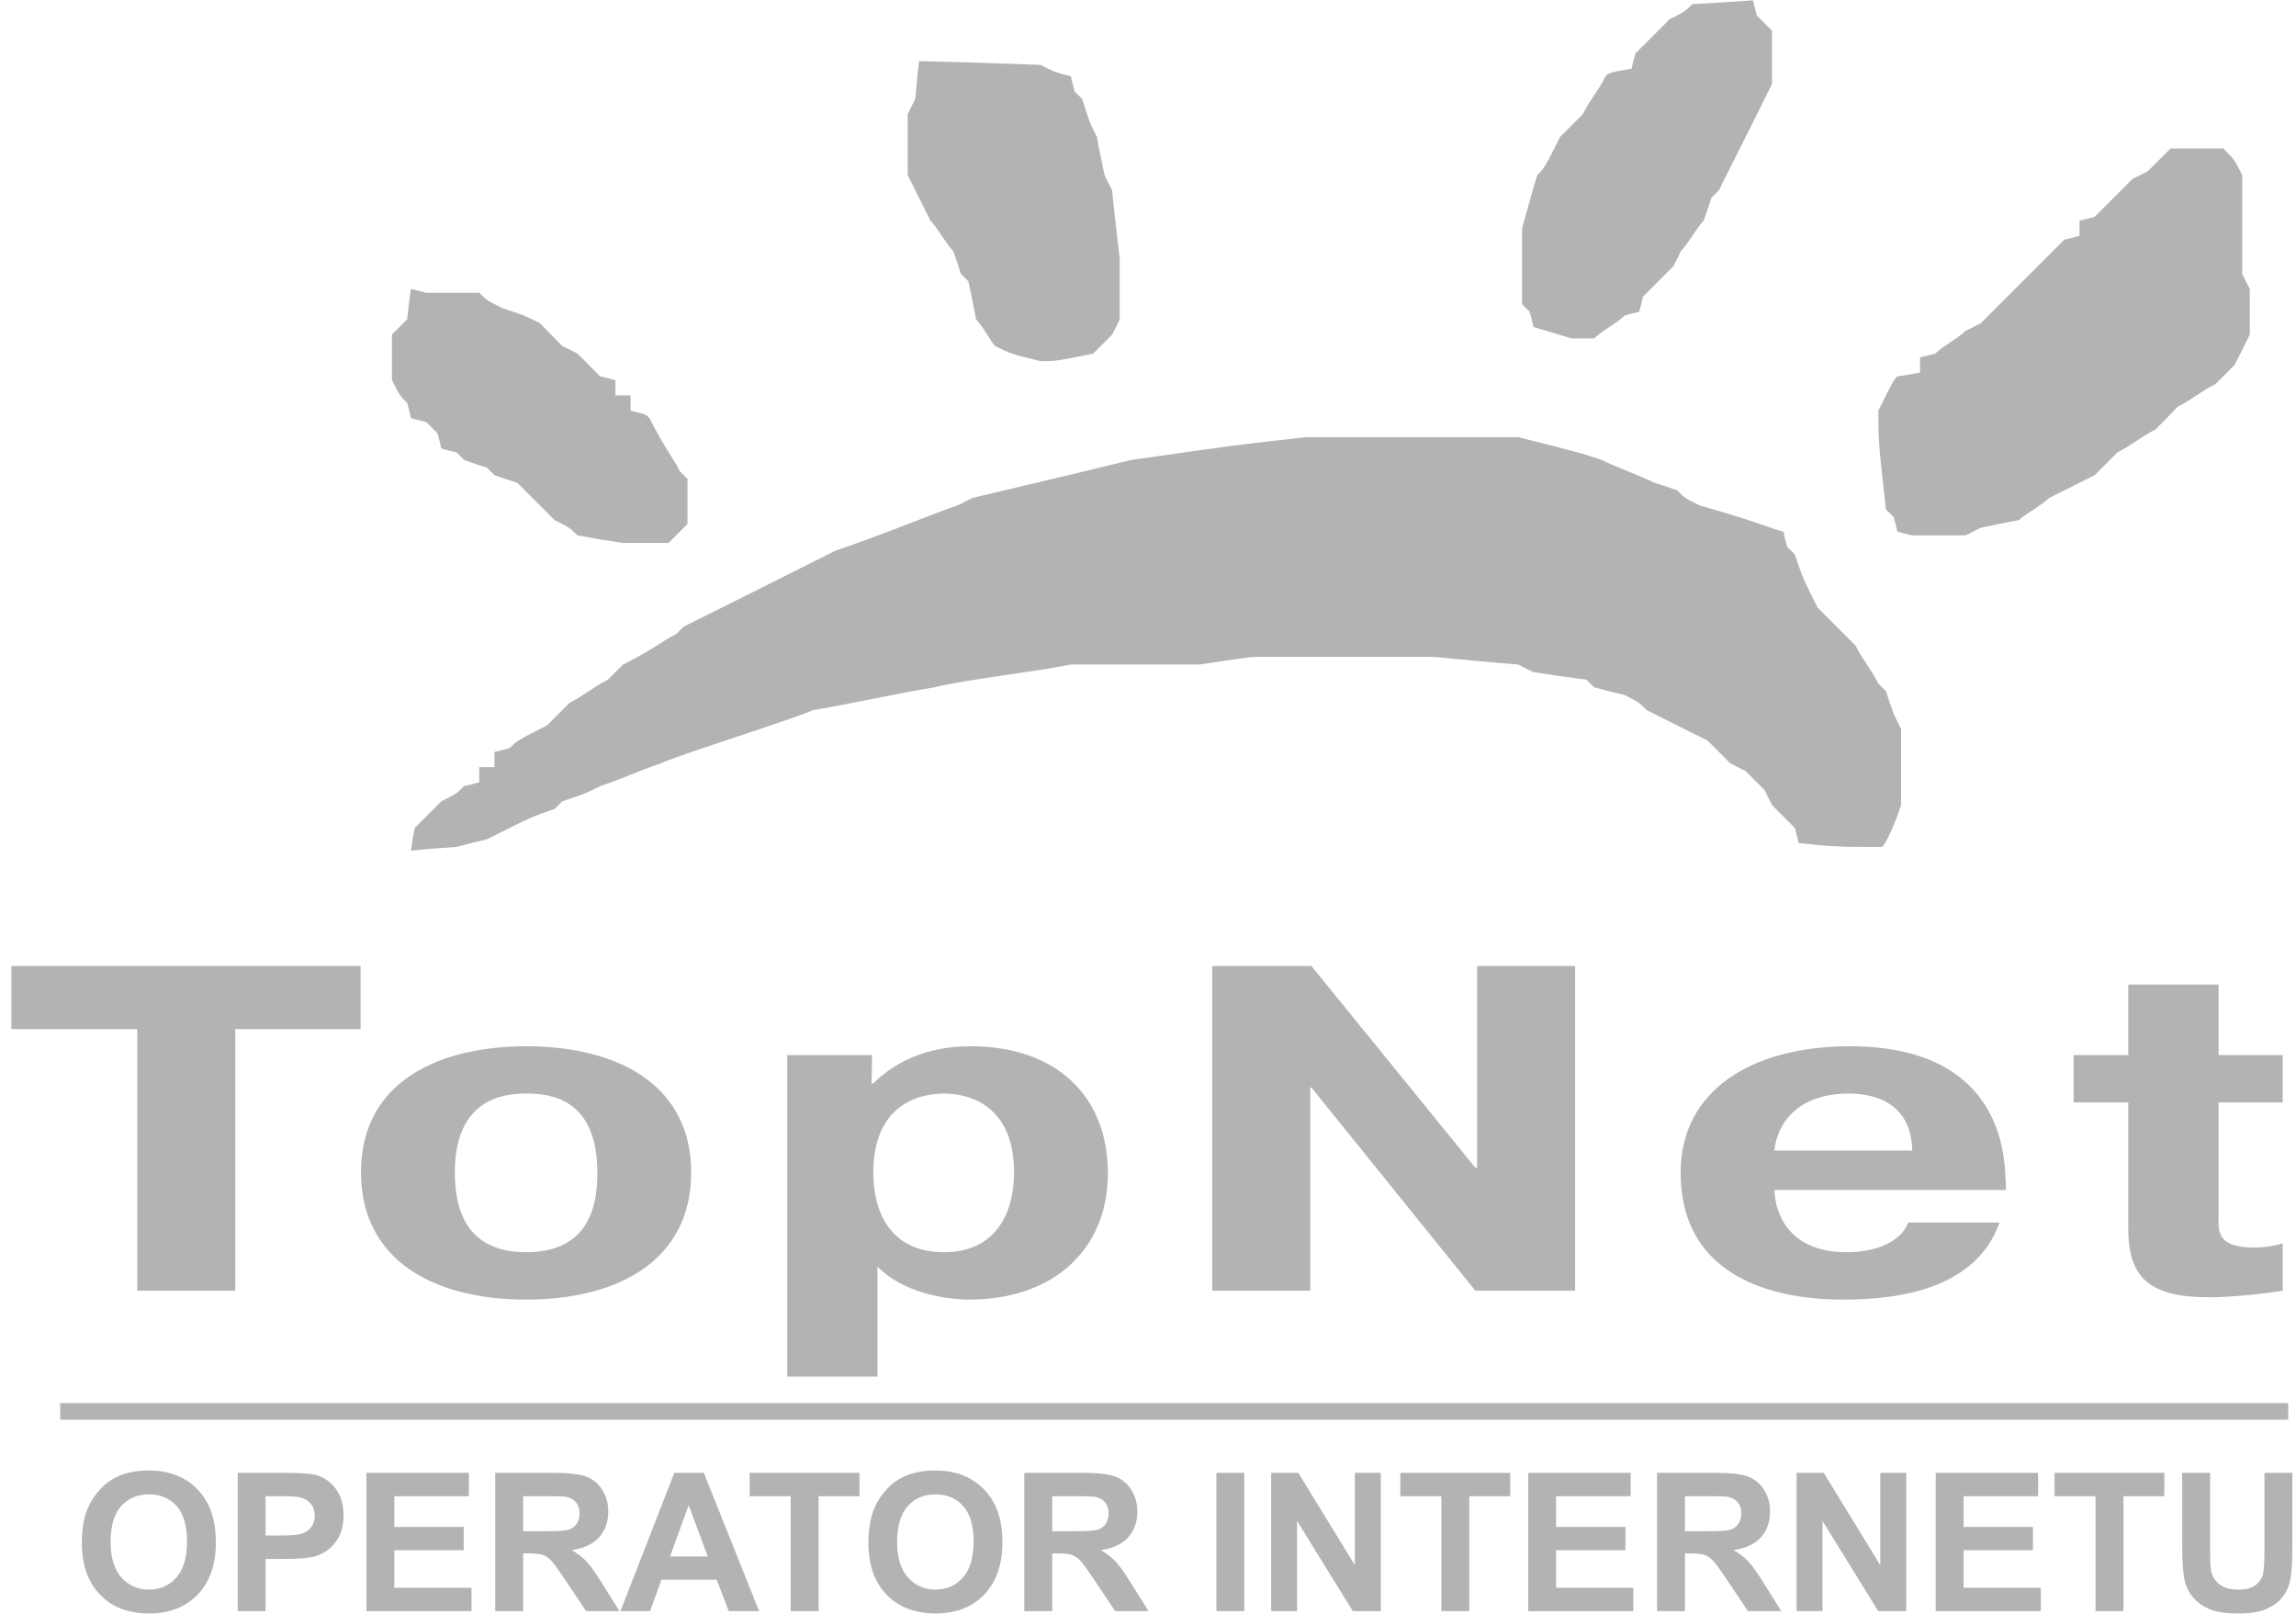 <svg width="148" height="104" viewBox="0 0 148 104" fill="none" xmlns="http://www.w3.org/2000/svg">
<path fill-rule="evenodd" clip-rule="evenodd" d="M26.491 54.824C26.56 54.334 26.63 53.844 26.735 53.355L28.448 51.641C29.427 51.151 29.427 51.151 29.916 50.662C30.245 50.593 30.571 50.511 30.894 50.417V49.438H31.873V48.459C32.187 48.388 32.502 48.319 32.851 48.213C33.34 47.724 33.34 47.724 35.264 46.745L36.731 45.276C37.71 44.786 38.199 44.297 39.178 43.808L40.157 42.828C42.114 41.849 42.603 41.36 43.582 40.87L44.072 40.38C47.323 38.772 50.574 37.128 53.859 35.484C56.796 34.505 60.221 33.071 61.689 32.582C62.004 32.442 62.318 32.267 62.668 32.092C66.058 31.287 69.484 30.483 72.909 29.644C79.761 28.665 79.761 28.665 84.165 28.175H97.868C101.783 29.154 101.783 29.154 103.25 29.644C104.228 30.134 105.662 30.624 106.64 31.113C107.13 31.253 107.62 31.427 108.109 31.602C108.597 32.092 108.597 32.092 109.577 32.582C113.002 33.526 113.98 34.015 114.96 34.261C115.029 34.575 115.1 34.89 115.205 35.24L115.693 35.73C116.183 37.199 116.183 37.199 117.162 39.157L119.608 41.605C120.098 42.584 120.588 43.073 121.077 44.053L121.565 44.542C122.055 46.011 122.055 46.011 122.545 46.99V51.886C122.055 53.355 121.565 54.334 121.32 54.579C118.384 54.579 118.384 54.579 115.937 54.334C115.868 54.019 115.799 53.704 115.692 53.355L114.225 51.886C114.084 51.571 113.911 51.256 113.735 50.906C113.328 50.498 112.92 50.09 112.512 49.682C112.198 49.543 111.883 49.368 111.534 49.193L110.067 47.724C108.773 47.094 107.479 46.429 106.151 45.765C105.662 45.275 105.662 45.275 104.718 44.785C104.062 44.635 103.41 44.471 102.761 44.296L102.271 43.806C101.127 43.657 99.985 43.494 98.845 43.316C98.531 43.177 98.217 43.002 97.868 42.827C96.084 42.687 94.302 42.512 92.485 42.337H80.739C79.621 42.477 78.467 42.651 77.314 42.827H69.029C66.582 43.316 62.178 43.806 60.221 44.296C57.284 44.785 55.327 45.275 52.39 45.765C51.412 46.255 43.582 48.703 42.603 49.193C41.135 49.682 40.157 50.172 38.688 50.661C37.71 51.151 37.71 51.151 36.241 51.64L35.752 52.13C34.319 52.62 34.319 52.62 31.382 54.089C30.753 54.229 30.089 54.403 29.425 54.578C28.449 54.648 27.47 54.719 26.491 54.824ZM40.158 34.993C39.177 34.847 38.198 34.684 37.222 34.503C36.733 34.014 36.733 34.014 35.754 33.524L33.342 31.11C32.847 30.963 32.358 30.8 31.874 30.62L31.385 30.131C30.895 29.991 30.406 29.816 29.916 29.641L29.427 29.151C29.112 29.081 28.797 29.011 28.448 28.906C28.378 28.591 28.308 28.277 28.203 27.927C27.958 27.682 27.713 27.437 27.469 27.192C27.139 27.123 26.813 27.041 26.49 26.947C26.42 26.632 26.35 26.317 26.245 25.967C25.755 25.477 25.755 25.477 25.266 24.498V21.561L26.245 20.581C26.315 19.952 26.384 19.287 26.49 18.623C26.804 18.694 27.119 18.764 27.469 18.869H30.894C31.384 19.358 31.384 19.358 32.362 19.848C33.831 20.338 33.831 20.338 34.809 20.827C35.278 21.326 35.756 21.815 36.243 22.296C36.557 22.436 36.872 22.611 37.222 22.786L38.689 24.255C39.004 24.325 39.318 24.395 39.668 24.5V25.479H40.646V26.458C41.625 26.704 41.625 26.704 41.869 26.948C42.849 28.907 43.338 29.397 43.827 30.375L44.316 30.865V33.768L43.092 34.992L40.158 34.993ZM123.28 34.503C122.951 34.434 122.624 34.353 122.302 34.258C122.237 33.939 122.155 33.624 122.057 33.313L121.567 32.824C121.079 28.417 121.079 28.417 121.079 26.458C122.057 24.5 122.057 24.5 122.302 24.255C122.792 24.185 123.28 24.115 123.769 24.01V23.03C124.083 22.961 124.399 22.891 124.749 22.786C125.237 22.296 126.216 21.807 126.706 21.317C127.02 21.177 127.334 21.002 127.684 20.827L133.067 15.441C133.38 15.371 133.697 15.302 134.046 15.196V14.217C134.36 14.147 134.674 14.077 135.024 13.972L137.471 11.524C137.785 11.384 138.1 11.209 138.449 11.034L139.917 9.565H143.308C144.042 10.299 144.042 10.299 144.531 11.279V17.644C144.672 17.959 144.845 18.274 145.021 18.623V21.561C144.707 22.191 144.391 22.855 144.042 23.52C143.635 23.928 143.227 24.336 142.819 24.743C141.841 25.233 141.351 25.723 140.371 26.212C139.903 26.711 139.425 27.201 138.939 27.681C137.96 28.171 137.471 28.661 136.491 29.151L135.024 30.62L132.088 32.089C131.598 32.578 130.619 33.068 130.131 33.522C129.326 33.662 128.523 33.837 127.683 34.012C127.369 34.152 127.055 34.327 126.705 34.502C125.587 34.503 124.433 34.503 123.28 34.503ZM67.073 23.277C65.116 22.788 65.116 22.788 64.138 22.298C63.892 22.053 63.403 21.074 62.914 20.584C62.774 19.78 62.599 18.976 62.424 18.137L61.934 17.647C61.788 17.152 61.624 16.663 61.445 16.179C60.956 15.689 60.466 14.71 59.977 14.22L58.51 11.282V7.365C58.649 7.05 58.824 6.736 58.998 6.386C59.069 5.581 59.139 4.777 59.244 3.938C61.83 4.007 64.451 4.077 67.073 4.183C68.052 4.673 68.052 4.673 69.031 4.917C69.1 5.232 69.17 5.547 69.275 5.897L69.765 6.386C70.22 7.855 70.22 7.855 70.709 8.834C70.849 9.638 71.023 10.444 71.198 11.282C71.338 11.596 71.512 11.911 71.687 12.261C71.828 13.73 72.002 15.199 72.177 16.668V20.584C72.037 20.899 71.862 21.215 71.687 21.564L70.464 22.788C68.052 23.277 68.052 23.277 67.073 23.277ZM101.294 21.808C100.489 21.563 99.686 21.319 98.846 21.073C98.778 20.744 98.696 20.417 98.601 20.094L98.113 19.604V14.708C98.427 13.589 98.741 12.435 99.091 11.281C99.58 10.791 99.58 10.791 100.558 8.833L102.026 7.364C102.515 6.385 103.005 5.895 103.495 4.917C103.74 4.671 103.74 4.671 105.172 4.427C105.243 4.112 105.312 3.798 105.417 3.447L107.62 1.244C108.597 0.754 108.597 0.754 109.087 0.265C110.381 0.195 111.673 0.124 113.002 0.02C113.072 0.334 113.143 0.649 113.248 0.999L114.225 1.978V5.406C113.107 7.68 111.954 9.953 110.8 12.26L110.31 12.75C110.171 13.24 109.996 13.729 109.822 14.219C109.332 14.709 108.843 15.688 108.353 16.178C108.214 16.493 108.039 16.807 107.865 17.157L105.908 19.115C105.837 19.43 105.767 19.745 105.662 20.095C105.349 20.165 105.032 20.235 104.719 20.34C104.229 20.83 103.251 21.319 102.761 21.809L101.294 21.808ZM3.88 90.422H147.499V91.492H3.88V90.422ZM5.275 99.428C5.275 98.519 5.41 97.757 5.682 97.141C5.885 96.688 6.166 96.275 6.512 95.92C6.837 95.578 7.229 95.305 7.662 95.118C8.218 94.881 8.857 94.766 9.583 94.766C10.896 94.766 11.944 95.173 12.733 95.987C13.521 96.8 13.915 97.934 13.915 99.384C13.915 100.824 13.523 101.948 12.741 102.763C11.959 103.573 10.914 103.98 9.607 103.98C8.282 103.98 7.229 103.576 6.447 102.769C5.666 101.958 5.275 100.845 5.275 99.428ZM7.128 99.368C7.128 100.375 7.362 101.141 7.826 101.663C8.293 102.183 8.884 102.442 9.601 102.442C10.317 102.442 10.906 102.185 11.366 101.666C11.824 101.15 12.055 100.375 12.055 99.342C12.055 98.322 11.831 97.56 11.384 97.057C10.937 96.554 10.341 96.304 9.601 96.304C8.859 96.304 8.262 96.558 7.807 97.066C7.356 97.576 7.128 98.341 7.128 99.368ZM15.321 103.829V94.917H18.205C19.298 94.917 20.012 94.964 20.343 95.051C20.853 95.186 21.282 95.475 21.627 95.923C21.971 96.371 22.143 96.95 22.143 97.658C22.143 98.205 22.044 98.665 21.845 99.037C21.667 99.387 21.407 99.689 21.088 99.918C20.809 100.118 20.492 100.261 20.157 100.338C19.728 100.422 19.106 100.467 18.291 100.467H17.119V103.828H15.321V103.829ZM17.119 96.425V98.953H18.102C18.811 98.953 19.286 98.907 19.525 98.814C19.764 98.72 19.95 98.575 20.087 98.376C20.222 98.176 20.29 97.946 20.29 97.683C20.29 97.358 20.195 97.091 20.004 96.879C19.815 96.669 19.561 96.529 19.282 96.484C19.067 96.442 18.635 96.424 17.988 96.424H17.119V96.425ZM23.62 103.829V94.917H30.223V96.425H25.418V98.401H29.889V99.901H25.418V102.327H30.393V103.828H23.62V103.829ZM31.923 103.829V94.917H35.71C36.662 94.917 37.352 94.998 37.784 95.158C38.215 95.318 38.561 95.601 38.821 96.011C39.08 96.422 39.208 96.889 39.208 97.415C39.208 98.084 39.011 98.637 38.619 99.073C38.226 99.508 37.638 99.783 36.856 99.896C37.246 100.123 37.568 100.373 37.821 100.644C38.074 100.917 38.414 101.397 38.843 102.09L39.932 103.829H37.781L36.481 101.888C36.019 101.195 35.704 100.761 35.533 100.579C35.385 100.414 35.199 100.287 34.992 100.208C34.801 100.142 34.5 100.108 34.086 100.108H33.723V103.829H31.923ZM33.724 98.684H35.053C35.916 98.684 36.455 98.649 36.67 98.576C36.876 98.51 37.053 98.377 37.174 98.199C37.295 98.02 37.357 97.798 37.357 97.53C37.357 97.229 37.276 96.989 37.117 96.804C36.957 96.62 36.731 96.502 36.439 96.454C36.294 96.435 35.856 96.424 35.126 96.424H33.724V98.684ZM48.934 103.829H46.976L46.199 101.804H42.637L41.903 103.829H39.996L43.465 94.917H45.367L48.934 103.829ZM45.622 100.303L44.394 96.997L43.192 100.303H45.622ZM50.966 103.829V96.425H48.324V94.917H55.402V96.425H52.766V103.829H50.966ZM55.977 99.428C55.977 98.519 56.112 97.757 56.384 97.141C56.586 96.688 56.867 96.275 57.213 95.92C57.539 95.578 57.93 95.305 58.364 95.118C58.92 94.881 59.558 94.766 60.284 94.766C61.597 94.766 62.646 95.173 63.434 95.987C64.223 96.8 64.616 97.934 64.616 99.384C64.616 100.824 64.224 101.948 63.443 102.763C62.661 103.573 61.616 103.98 60.309 103.98C58.984 103.98 57.931 103.576 57.149 102.769C56.366 101.958 55.977 100.845 55.977 99.428ZM57.829 99.368C57.829 100.375 58.063 101.141 58.528 101.663C58.995 102.183 59.585 102.442 60.303 102.442C61.019 102.442 61.607 102.185 62.068 101.666C62.526 101.15 62.756 100.375 62.756 99.342C62.756 98.322 62.532 97.56 62.086 97.057C61.638 96.554 61.042 96.304 60.302 96.304C59.56 96.304 58.963 96.558 58.509 97.066C58.057 97.576 57.829 98.341 57.829 99.368ZM66.026 103.829V94.917H69.813C70.765 94.917 71.455 94.998 71.887 95.158C72.318 95.318 72.664 95.601 72.924 96.011C73.183 96.422 73.312 96.889 73.312 97.415C73.312 98.084 73.115 98.637 72.723 99.073C72.331 99.508 71.742 99.783 70.96 99.896C71.35 100.123 71.671 100.373 71.925 100.644C72.178 100.917 72.518 101.397 72.947 102.09L74.036 103.829H71.885L70.586 101.888C70.123 101.195 69.808 100.761 69.638 100.579C69.489 100.414 69.304 100.287 69.096 100.208C68.905 100.142 68.605 100.108 68.19 100.108H67.827V103.829H66.026ZM67.826 98.684H69.155C70.018 98.684 70.556 98.649 70.772 98.576C70.986 98.504 71.153 98.378 71.276 98.199C71.397 98.02 71.459 97.798 71.459 97.53C71.459 97.229 71.377 96.989 71.218 96.804C71.058 96.62 70.832 96.502 70.54 96.454C70.395 96.435 69.957 96.424 69.228 96.424H67.826V98.684ZM78.409 103.829V94.917H80.206V103.829H78.409ZM81.94 103.829V94.917H83.69L87.335 100.869V94.917H89.006V103.829H87.201L83.611 98.018V103.829H81.94ZM92.909 103.829V96.425H90.267V94.917H97.346V96.425H94.709V103.829H92.909ZM98.509 103.829V94.917H105.112V96.425H100.307V98.401H104.778V99.901H100.307V102.327H105.282V103.828H98.509V103.829ZM106.812 103.829V94.917H110.6C111.551 94.917 112.241 94.998 112.673 95.158C113.104 95.318 113.45 95.601 113.709 96.011C113.969 96.422 114.097 96.889 114.097 97.415C114.097 98.084 113.9 98.637 113.509 99.073C113.116 99.508 112.528 99.783 111.745 99.896C112.135 100.123 112.457 100.373 112.71 100.644C112.964 100.917 113.303 101.397 113.733 102.09L114.822 103.829H112.671L111.372 101.888C110.908 101.195 110.594 100.761 110.423 100.579C110.275 100.414 110.089 100.287 109.882 100.208C109.691 100.142 109.391 100.108 108.975 100.108H108.613V103.829H106.812ZM108.612 98.684H109.942C110.805 98.684 111.343 98.649 111.559 98.576C111.765 98.51 111.942 98.377 112.063 98.199C112.183 98.02 112.246 97.798 112.246 97.53C112.246 97.229 112.164 96.989 112.006 96.804C111.846 96.62 111.619 96.502 111.327 96.454C111.182 96.435 110.745 96.424 110.015 96.424H108.613V98.684H108.612ZM115.808 103.829V94.917H117.558L121.203 100.869V94.917H122.876V103.829H121.069L117.479 98.018V103.829H115.808ZM124.776 103.829V94.917H131.378V96.425H126.573V98.401H131.044V99.901H126.573V102.327H131.549V103.828H124.776V103.829ZM135.077 103.829V96.425H132.436V94.917H139.513V96.425H136.878V103.829H135.077ZM140.665 94.917H142.462V99.743C142.462 100.51 142.485 101.007 142.528 101.234C142.606 101.599 142.79 101.891 143.078 102.111C143.368 102.333 143.763 102.443 144.266 102.443C144.777 102.443 145.162 102.339 145.421 102.13C145.681 101.922 145.837 101.665 145.888 101.362C145.941 101.056 145.967 100.553 145.967 99.847V94.917H147.765V99.598C147.765 100.668 147.717 101.425 147.619 101.867C147.536 102.278 147.351 102.663 147.082 102.985C146.821 103.287 146.471 103.53 146.035 103.711C145.598 103.891 145.025 103.98 144.319 103.98C143.469 103.98 142.825 103.883 142.385 103.686C141.946 103.489 141.6 103.234 141.344 102.92C141.103 102.634 140.93 102.297 140.84 101.933C140.722 101.422 140.664 100.668 140.664 99.671V94.917H140.665ZM8.848 66.319V83.18H15.165V66.319H23.242V62.255H0.733V66.319H8.848ZM33.911 83.753C39.959 83.753 44.554 81.147 44.554 75.557C44.554 70.026 39.998 67.427 33.911 67.427C28.476 67.427 23.27 69.579 23.27 75.557C23.27 81.147 27.864 83.753 33.911 83.753ZM33.911 80.698C29.777 80.698 29.318 77.499 29.318 75.557C29.318 70.713 32.61 70.474 33.911 70.474C35.366 70.474 38.505 70.713 38.505 75.557C38.505 77.471 38.122 80.698 33.911 80.698ZM50.744 67.993V88.713H56.563V81.624C58.515 83.603 61.692 83.752 62.458 83.752C68.009 83.752 71.415 80.428 71.415 75.616C71.415 70.595 68.047 67.427 62.572 67.427C61.195 67.427 58.514 67.635 56.294 69.817H56.18L56.218 67.993H50.744ZM56.294 75.557C56.294 71.313 59.089 70.475 60.849 70.475C62.572 70.475 65.367 71.313 65.367 75.557C65.367 78.186 64.18 80.699 60.849 80.699C57.443 80.698 56.294 78.186 56.294 75.557ZM84.535 70.086L95.101 83.18H101.531V62.255H95.215V75.257H95.101L84.535 62.255H78.142V83.18H84.459V70.086H84.535ZM122.997 78.786C122.499 80.13 120.737 80.699 119.054 80.699C115.263 80.699 114.421 78.157 114.382 76.693H129.313L129.274 75.856C129.197 74.002 128.699 67.427 119.245 67.427C112.89 67.427 108.334 70.297 108.334 75.558C108.334 83.303 116.22 83.754 118.786 83.754C122.383 83.754 127.36 83.09 128.89 78.787H122.997V78.786ZM114.382 74.151C114.497 72.597 115.722 70.475 119.167 70.475C120.584 70.475 123.187 70.894 123.264 74.151H114.382ZM133.665 71.043H137.188V79.174C137.188 82.281 138.489 83.603 142.394 83.603C143.657 83.603 145.648 83.422 147.141 83.18V80.13C146.544 80.305 145.925 80.396 145.303 80.4C142.816 80.4 143.007 79.264 143.007 78.338V71.044H147.141V67.994H143.007V63.451H137.188V67.994H133.666V71.043H133.665Z" fill="#B3B3B3"/>
</svg>
